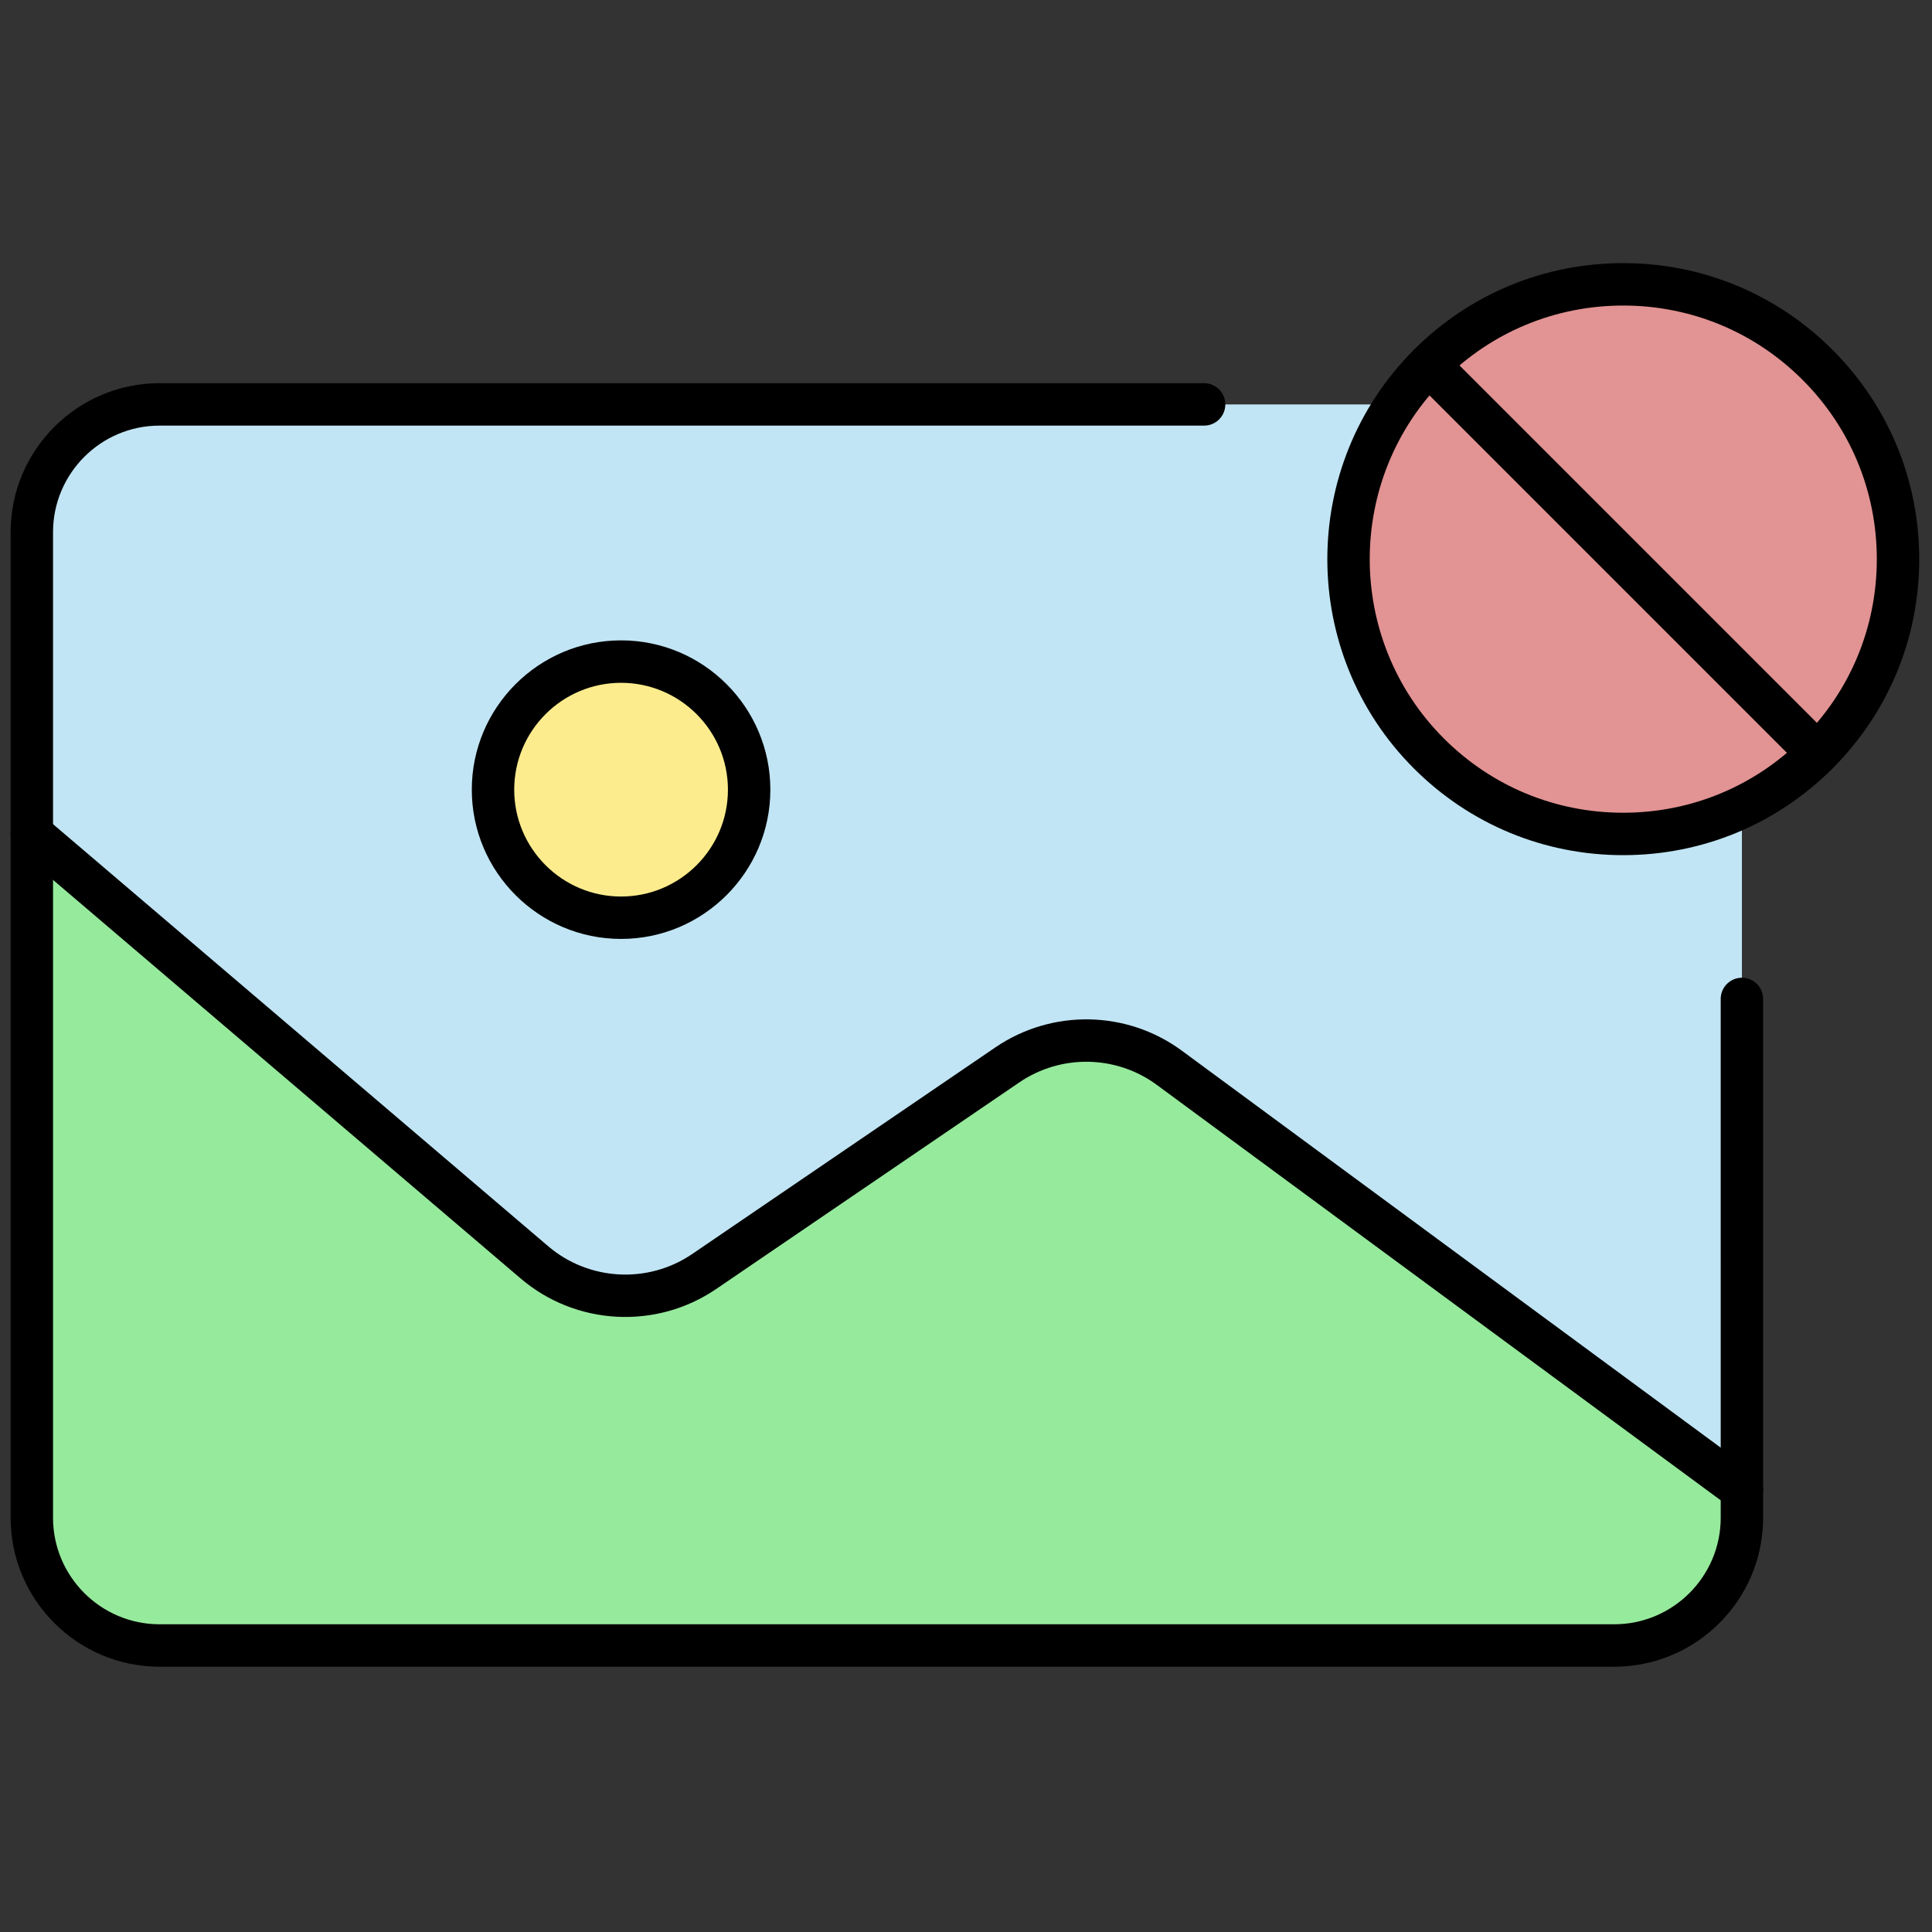 <svg xmlns="http://www.w3.org/2000/svg" xmlns:xlink="http://www.w3.org/1999/xlink" version="1.1" width="256" height="256" viewBox="0 0 256 256" xml:space="preserve">

<rect x="0" y="0" width="256" height="256" fill="#333333" stroke="none"/>

<defs>
</defs>
<g style="stroke: none; stroke-width: 0; stroke-dasharray: none; stroke-linecap: butt; stroke-linejoin: miter; stroke-miterlimit: 10; fill: none; fill-rule: nonzero; opacity: 1;" transform="translate(1.407 1.407) scale(2.81 2.81)" >
	<path d="M 75.615 18.569 H 56.279 H 26.36 H 7.024 C 3.697 18.569 1 21.266 1 24.593 v 22.01 v 24.466 c 0 3.327 2.697 6.024 6.024 6.024 h 68.591 c 3.327 0 6.024 -2.697 6.024 -6.024 V 46.603 v -22.01 C 81.639 21.266 78.942 18.569 75.615 18.569 z" style="stroke: none; stroke-width: 1; stroke-dasharray: none; stroke-linecap: butt; stroke-linejoin: miter; stroke-miterlimit: 10; fill: rgb(193,229,244); fill-rule: nonzero; opacity: 1;" transform=" matrix(1 0 0 1 0 0) " stroke-linecap="round" />
	<path d="M 1 38.824 v 32.245 c 0 3.327 2.697 6.024 6.024 6.024 h 68.591 c 3.327 0 6.024 -2.697 6.024 -6.024 v -1.327 L 54.64 49.852 c -2.257 -1.663 -5.318 -1.719 -7.635 -0.14 l -14.302 9.747 c -2.46 1.676 -5.737 1.5 -8.002 -0.431 L 1 38.824 z" style="stroke: none; stroke-width: 1; stroke-dasharray: none; stroke-linecap: butt; stroke-linejoin: miter; stroke-miterlimit: 10; fill: rgb(150,234,156); fill-rule: nonzero; opacity: 1;" transform=" matrix(1 0 0 1 0 0) " stroke-linecap="round" />
	<path d="M 75.615 78.093 H 7.024 C 3.151 78.093 0 74.941 0 71.068 V 24.593 c 0 -3.873 3.151 -7.024 7.024 -7.024 h 49.255 c 0.553 0 1 0.448 1 1 s -0.447 1 -1 1 H 7.024 C 4.254 19.569 2 21.823 2 24.593 v 46.475 c 0 2.771 2.254 5.024 5.024 5.024 h 68.591 c 2.771 0 5.024 -2.254 5.024 -5.024 V 46.604 c 0 -0.553 0.447 -1 1 -1 s 1 0.447 1 1 v 24.465 C 82.64 74.941 79.488 78.093 75.615 78.093 z" style="stroke: none; stroke-width: 1; stroke-dasharray: none; stroke-linecap: butt; stroke-linejoin: miter; stroke-miterlimit: 10; fill: rgb(0,0,0); fill-rule: nonzero; opacity: 1;" transform=" matrix(1 0 0 1 0 0) " stroke-linecap="round" />
	<circle cx="28.789" cy="36.739" r="6.039" style="stroke: none; stroke-width: 1; stroke-dasharray: none; stroke-linecap: butt; stroke-linejoin: miter; stroke-miterlimit: 10; fill: rgb(252,236,141); fill-rule: nonzero; opacity: 1;" transform="  matrix(1 0 0 1 0 0) "/>
	<path d="M 28.786 43.774 c -3.881 0 -7.039 -3.158 -7.039 -7.039 s 3.158 -7.039 7.039 -7.039 c 3.881 0 7.039 3.158 7.039 7.039 S 32.667 43.774 28.786 43.774 z M 28.786 31.697 c -2.778 0 -5.039 2.26 -5.039 5.039 s 2.26 5.039 5.039 5.039 s 5.039 -2.26 5.039 -5.039 S 31.564 31.697 28.786 31.697 z" style="stroke: none; stroke-width: 1; stroke-dasharray: none; stroke-linecap: butt; stroke-linejoin: miter; stroke-miterlimit: 10; fill: rgb(0,0,0); fill-rule: nonzero; opacity: 1;" transform=" matrix(1 0 0 1 0 0) " stroke-linecap="round" />
	<path d="M 81.639 70.741 c -0.206 0 -0.413 -0.063 -0.592 -0.195 l -27 -19.89 c -1.911 -1.408 -4.516 -1.456 -6.479 -0.119 l -14.301 9.747 c -2.825 1.924 -6.613 1.722 -9.214 -0.497 L 0.351 39.585 c -0.42 -0.358 -0.47 -0.99 -0.112 -1.41 c 0.358 -0.42 0.989 -0.47 1.41 -0.112 L 25.35 58.266 c 1.917 1.633 4.708 1.785 6.79 0.366 l 14.301 -9.747 c 2.666 -1.815 6.199 -1.75 8.791 0.162 l 27 19.89 c 0.445 0.327 0.54 0.953 0.212 1.397 C 82.249 70.601 81.946 70.741 81.639 70.741 z" style="stroke: none; stroke-width: 1; stroke-dasharray: none; stroke-linecap: butt; stroke-linejoin: miter; stroke-miterlimit: 10; fill: rgb(0,0,0); fill-rule: nonzero; opacity: 1;" transform=" matrix(1 0 0 1 0 0) " stroke-linecap="round" />
	<circle cx="76.039" cy="25.869" r="12.959" style="stroke: none; stroke-width: 1; stroke-dasharray: none; stroke-linecap: butt; stroke-linejoin: miter; stroke-miterlimit: 10; fill: rgb(226,147,147); fill-rule: nonzero; opacity: 1;" transform="  matrix(1 0 0 1 0 0) "/>
	<path d="M 76.041 39.824 c -3.729 0 -7.233 -1.452 -9.87 -4.088 l 0 0 c -5.442 -5.442 -5.442 -14.298 0 -19.741 c 2.637 -2.636 6.142 -4.088 9.87 -4.088 s 7.233 1.452 9.87 4.088 C 88.548 18.632 90 22.137 90 25.865 c 0 3.729 -1.452 7.234 -4.089 9.871 C 83.274 38.372 79.77 39.824 76.041 39.824 z M 67.585 34.322 c 2.259 2.259 5.262 3.502 8.456 3.502 s 6.197 -1.244 8.456 -3.502 S 88 29.06 88 25.865 c 0 -3.194 -1.244 -6.197 -3.503 -8.456 s -5.262 -3.502 -8.456 -3.502 s -6.197 1.244 -8.456 3.502 C 62.923 22.072 62.923 29.659 67.585 34.322 L 67.585 34.322 z" style="stroke: none; stroke-width: 1; stroke-dasharray: none; stroke-linecap: butt; stroke-linejoin: miter; stroke-miterlimit: 10; fill: rgb(0,0,0); fill-rule: nonzero; opacity: 1;" transform=" matrix(1 0 0 1 0 0) " stroke-linecap="round" />
	<path d="M 85.204 36.029 c -0.256 0 -0.512 -0.098 -0.707 -0.293 L 66.171 17.409 c -0.391 -0.391 -0.391 -1.023 0 -1.414 s 1.023 -0.391 1.414 0 l 18.326 18.327 c 0.391 0.391 0.391 1.023 0 1.414 C 85.716 35.931 85.46 36.029 85.204 36.029 z" style="stroke: none; stroke-width: 1; stroke-dasharray: none; stroke-linecap: butt; stroke-linejoin: miter; stroke-miterlimit: 10; fill: rgb(0,0,0); fill-rule: nonzero; opacity: 1;" transform=" matrix(1 0 0 1 0 0) " stroke-linecap="round" />
</g>
</svg>